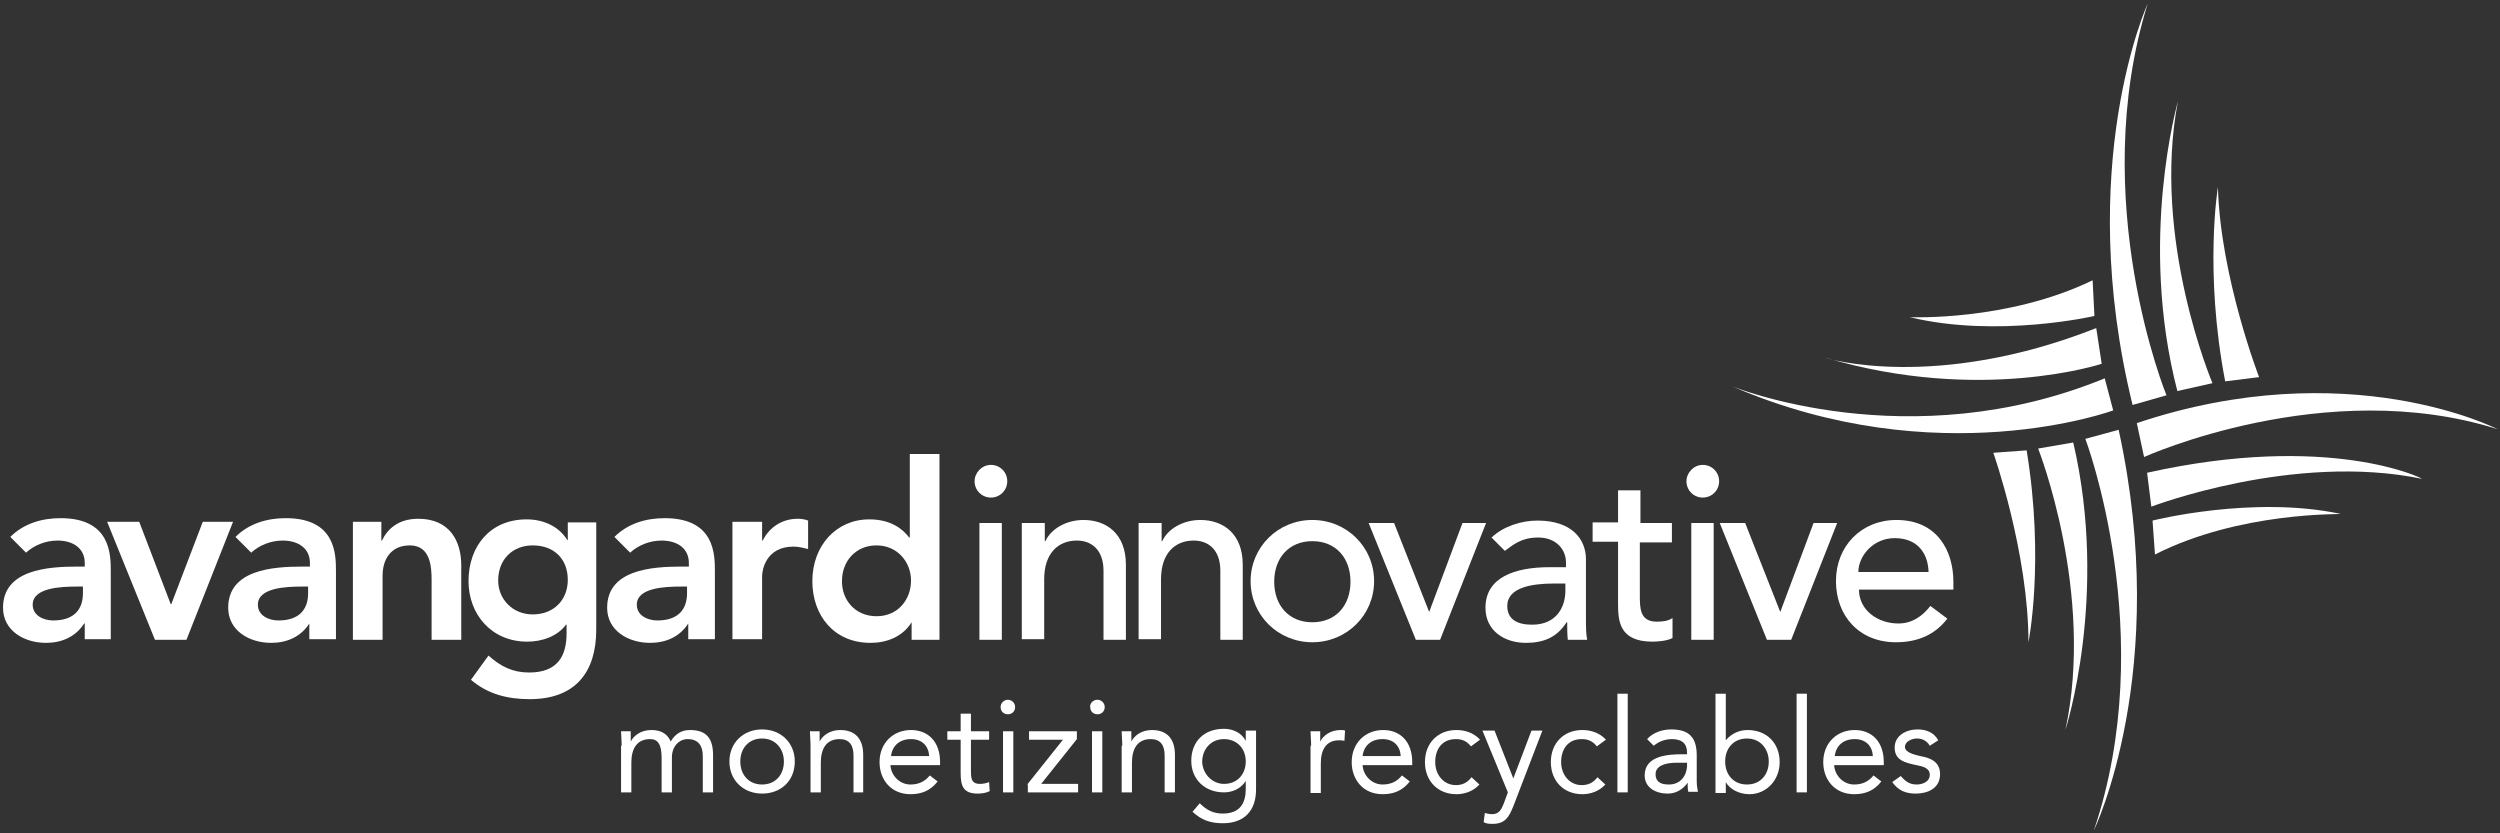 <?xml version="1.0" encoding="UTF-8" standalone="no"?>
<svg width="438px" height="146px" viewBox="0 0 438 146" version="1.1" xmlns="http://www.w3.org/2000/svg" xmlns:xlink="http://www.w3.org/1999/xlink" xmlns:sketch="http://www.bohemiancoding.com/sketch/ns">
    <rect x="0" y="0" width="438" height="146" fill="#333333" stroke="none"/>
    <!-- Generator: Sketch 3.5.2 (25235) - http://www.bohemiancoding.com/sketch -->
    <title>avangard-logo</title>
    <desc>Created with Sketch.</desc>
    <defs></defs>
    <g id="Amenities" stroke="none" stroke-width="1" fill="none" fill-rule="evenodd" sketch:type="MSPage">
        <g id="avangard-logo" sketch:type="MSLayerGroup" fill="#FFFFFF">
            <g id="Layer_1" sketch:type="MSShapeGroup">
                <g id="Group" transform="translate(0, 79.54)">
                    <path d="M14.847,29.695 L14.741,29.695 C13.257,32.028 10.817,33.089 8.06,33.089 C4.242,33.089 0.53,30.968 0.53,26.938 C0.53,20.256 8.378,19.726 13.575,19.726 L14.847,19.726 L14.847,19.09 C14.847,16.544 12.832,15.166 10.075,15.166 C7.954,15.166 5.939,16.014 4.56,17.287 L1.803,14.529 C4.136,12.196 7.318,11.242 10.605,11.242 C19.408,11.242 19.408,17.605 19.408,20.574 L19.408,32.452 L14.847,32.452 L14.847,29.695 L14.847,29.695 Z M14.529,23.226 L13.469,23.226 C10.605,23.226 5.727,23.438 5.727,26.407 C5.727,28.316 7.636,29.165 9.333,29.165 C12.832,29.165 14.529,27.362 14.529,24.392 L14.529,23.226 L14.529,23.226 Z" id="Shape"></path>
                    <path d="M18.771,11.878 L24.392,11.878 L29.907,26.301 L30.013,26.301 L35.528,11.878 L40.831,11.878 L32.664,32.558 L27.15,32.558 L18.771,11.878 L18.771,11.878 Z" id="Shape"></path>
                    <path d="M54.299,29.695 L54.193,29.695 C52.708,32.028 50.269,33.089 47.512,33.089 C43.694,33.089 39.982,30.968 39.982,26.938 C39.982,20.256 47.83,19.726 53.027,19.726 L54.299,19.726 L54.299,19.09 C54.299,16.544 52.284,15.166 49.527,15.166 C47.406,15.166 45.391,16.014 44.012,17.287 L41.255,14.529 C43.588,12.196 46.769,11.242 50.057,11.242 C58.86,11.242 58.86,17.605 58.86,20.574 L58.86,32.452 L54.193,32.452 L54.193,29.695 L54.299,29.695 Z M53.981,23.226 L52.921,23.226 C50.057,23.226 45.179,23.438 45.179,26.407 C45.179,28.316 47.088,29.165 48.785,29.165 C52.284,29.165 53.981,27.362 53.981,24.392 L53.981,23.226 L53.981,23.226 Z" id="Shape"></path>
                    <path d="M61.935,11.878 L66.814,11.878 L66.814,15.166 L66.92,15.166 C67.874,13.151 69.783,11.348 73.283,11.348 C78.798,11.348 80.813,15.272 80.813,19.514 L80.813,32.558 L75.616,32.558 L75.616,22.059 C75.616,19.726 75.404,16.014 71.798,16.014 C68.404,16.014 67.026,18.559 67.026,21.317 L67.026,32.558 L61.829,32.558 L61.829,11.878 L61.935,11.878 Z" id="Shape"></path>
                    <path d="M104.462,11.878 L104.462,30.755 C104.462,38.179 100.857,42.952 92.797,42.952 C88.979,42.952 85.479,42.103 82.509,39.558 L85.585,35.316 C87.706,37.225 89.827,38.285 92.691,38.285 C97.675,38.285 99.266,35.422 99.266,31.392 L99.266,29.907 L99.16,29.907 C97.675,31.922 95.024,32.877 92.372,32.877 C86.115,32.877 82.085,28.104 82.085,22.271 C82.085,16.12 85.903,11.454 92.266,11.454 C95.13,11.454 97.887,12.62 99.372,15.06 L99.478,15.06 L99.478,11.984 L104.462,11.984 L104.462,11.878 Z M87.282,22.165 C87.282,25.453 89.827,28.104 93.327,28.104 C97.145,28.104 99.478,25.453 99.478,22.059 C99.478,18.453 97.145,16.014 93.327,16.014 C89.827,16.014 87.282,18.453 87.282,22.165 L87.282,22.165 Z" id="Shape"></path>
                    <path d="M120.689,29.695 L120.583,29.695 C119.098,32.028 116.659,33.089 113.901,33.089 C110.083,33.089 106.371,30.968 106.371,26.938 C106.371,20.256 114.219,19.726 119.416,19.726 L120.689,19.726 L120.689,19.09 C120.689,16.544 118.674,15.166 115.916,15.166 C113.795,15.166 111.78,16.014 110.401,17.287 L107.644,14.529 C109.977,12.196 113.159,11.242 116.446,11.242 C125.249,11.242 125.249,17.605 125.249,20.574 L125.249,32.452 L120.583,32.452 L120.583,29.695 L120.689,29.695 Z M120.37,23.226 L119.31,23.226 C116.446,23.226 111.568,23.438 111.568,26.407 C111.568,28.316 113.477,29.165 115.174,29.165 C118.674,29.165 120.37,27.362 120.37,24.392 L120.37,23.226 L120.37,23.226 Z" id="Shape"></path>
                    <path d="M128.324,11.878 L133.521,11.878 L133.521,15.166 L133.627,15.166 C134.794,12.832 137.021,11.348 139.778,11.348 C140.415,11.348 141.051,11.454 141.581,11.666 L141.581,16.65 C140.733,16.438 139.884,16.226 139.036,16.226 C134.157,16.226 133.521,20.362 133.521,21.423 L133.521,32.452 L128.324,32.452 L128.324,11.878 L128.324,11.878 Z" id="Shape"></path>
                    <path d="M159.716,29.483 L159.716,29.483 C158.125,32.028 155.368,33.089 152.505,33.089 C146.141,33.089 142.323,28.316 142.323,22.271 C142.323,16.12 146.46,11.454 152.292,11.454 C156.216,11.454 158.231,13.257 159.292,14.635 L159.398,14.635 L159.398,0 L164.595,0 L164.595,32.558 L159.716,32.558 L159.716,29.483 L159.716,29.483 Z M153.565,28.422 C157.383,28.422 159.61,25.453 159.61,22.165 C159.61,18.984 157.277,16.014 153.565,16.014 C149.747,16.014 147.52,18.984 147.52,22.165 C147.414,25.453 149.747,28.422 153.565,28.422 L153.565,28.422 Z" id="Shape"></path>
                </g>
                <g id="Group" transform="translate(170.746, 80.6)">
                    <path d="M2.863,0.848 C4.454,0.848 5.727,2.121 5.727,3.712 C5.727,5.303 4.454,6.575 2.863,6.575 C1.273,6.575 0,5.303 0,3.712 C0,2.227 1.273,0.848 2.863,0.848 L2.863,0.848 Z M0.848,11.03 L4.772,11.03 L4.772,31.498 L0.848,31.498 L0.848,11.03 L0.848,11.03 Z" id="Shape"></path>
                    <path d="M8.378,11.03 L12.302,11.03 L12.302,14.211 L12.408,14.211 C13.363,12.09 16.014,10.499 19.09,10.499 C23.014,10.499 26.513,12.832 26.513,18.347 L26.513,31.498 L22.589,31.498 L22.589,19.408 C22.589,15.59 20.362,14.105 17.923,14.105 C14.741,14.105 12.196,16.226 12.196,20.892 L12.196,31.392 L8.272,31.392 L8.272,11.03 L8.378,11.03 Z" id="Shape"></path>
                    <path d="M28.846,11.03 L32.77,11.03 L32.77,14.211 L32.877,14.211 C33.831,12.09 36.482,10.499 39.558,10.499 C43.482,10.499 46.982,12.832 46.982,18.347 L46.982,31.498 L43.058,31.498 L43.058,19.408 C43.058,15.59 40.831,14.105 38.391,14.105 C35.21,14.105 32.664,16.226 32.664,20.892 L32.664,31.392 L28.74,31.392 L28.74,11.03 L28.846,11.03 Z" id="Shape"></path>
                    <path d="M59.178,10.499 C65.223,10.499 69.995,15.272 69.995,21.211 C69.995,27.15 65.223,31.922 59.178,31.922 C53.133,31.922 48.36,27.15 48.36,21.211 C48.36,15.272 53.133,10.499 59.178,10.499 L59.178,10.499 Z M59.178,28.422 C63.314,28.422 65.859,25.453 65.859,21.317 C65.859,17.181 63.314,14.211 59.178,14.211 C55.042,14.211 52.496,17.181 52.496,21.317 C52.496,25.453 55.042,28.422 59.178,28.422 L59.178,28.422 Z" id="Shape"></path>
                    <path d="M69.041,11.03 L73.495,11.03 L79.646,26.619 L85.479,11.03 L89.615,11.03 L81.555,31.498 L77.313,31.498 L69.041,11.03 L69.041,11.03 Z" id="Shape"></path>
                    <path d="M90.569,13.575 C92.691,11.56 95.872,10.605 98.63,10.605 C104.675,10.605 107.114,13.893 107.114,17.393 L107.114,27.786 C107.114,29.165 107.114,30.437 107.326,31.498 L103.932,31.498 C103.826,30.437 103.826,29.483 103.826,28.422 L103.72,28.422 C102.023,31.074 99.69,32.028 96.615,32.028 C92.797,32.028 89.509,29.907 89.509,25.877 C89.509,20.574 94.6,18.771 100.751,18.771 L103.614,18.771 L103.614,17.923 C103.614,15.802 102.023,13.575 98.736,13.575 C95.766,13.575 94.387,14.847 92.903,15.908 L90.569,13.575 L90.569,13.575 Z M101.493,21.635 C97.781,21.635 93.327,22.271 93.327,25.559 C93.327,27.892 95.024,28.846 97.675,28.846 C102.023,28.846 103.508,25.665 103.508,22.908 L103.508,21.635 L101.493,21.635 L101.493,21.635 Z" id="Shape"></path>
                    <path d="M122.067,14.423 L116.553,14.423 L116.553,23.65 C116.553,25.983 116.553,28.316 119.522,28.316 C120.477,28.316 121.537,28.21 122.279,27.68 L122.279,31.18 C121.325,31.71 119.522,31.816 118.78,31.816 C112.841,31.816 112.735,28.104 112.735,24.923 L112.735,14.317 L108.28,14.317 L108.28,10.923 L112.735,10.923 L112.735,5.303 L116.659,5.303 L116.659,11.03 L122.173,11.03 L122.173,14.423 L122.067,14.423 Z" id="Shape"></path>
                    <path d="M127.582,0.848 C129.173,0.848 130.446,2.121 130.446,3.712 C130.446,5.303 129.173,6.575 127.582,6.575 C125.991,6.575 124.719,5.303 124.719,3.712 C124.719,2.227 125.991,0.848 127.582,0.848 L127.582,0.848 Z M125.567,11.03 L129.491,11.03 L129.491,31.498 L125.567,31.498 L125.567,11.03 L125.567,11.03 Z" id="Shape"></path>
                    <path d="M130.552,11.03 L135.006,11.03 L141.157,26.619 L146.99,11.03 L151.126,11.03 L143.066,31.498 L138.824,31.498 L130.552,11.03 L130.552,11.03 Z" id="Shape"></path>
                    <path d="M154.944,22.695 C154.944,26.301 158.231,28.634 161.837,28.634 C164.17,28.634 165.973,27.468 167.458,25.559 L170.428,27.786 C168.307,30.543 165.337,31.922 161.413,31.922 C154.944,31.922 150.914,27.256 150.914,21.211 C150.914,15.06 155.368,10.499 161.519,10.499 C168.731,10.499 171.488,16.014 171.488,21.317 L171.488,22.695 L154.944,22.695 L154.944,22.695 Z M167.14,19.62 C167.034,16.226 165.125,13.681 161.201,13.681 C157.383,13.681 154.838,16.862 154.838,19.62 L167.14,19.62 L167.14,19.62 Z" id="Shape"></path>
                </g>
                <path d="M376.171,82.828 L376.913,88.767 C376.913,88.767 401.836,79.222 424.319,83.888 C424.425,83.782 407.987,75.722 376.171,82.828 L376.171,82.828 Z" id="Shape"></path>
                <path d="M374.368,74.131 C411.381,61.723 437.576,75.192 437.576,75.192 C407.457,65.647 375.641,80.07 375.641,80.07 L374.368,74.131 L374.368,74.131 Z" id="Shape"></path>
                <path d="M355.066,78.904 L349.233,79.328 C349.233,79.328 355.385,96.827 355.385,112.523 C355.385,112.523 358.248,98.311 355.066,78.904 L355.066,78.904 Z" id="Shape"></path>
                <path d="M363.232,77.525 L357.081,78.585 C357.081,78.585 367.05,103.826 361.854,127.9 C361.854,127.9 369.49,104.356 363.232,77.525 L363.232,77.525 Z" id="Shape"></path>
                <path d="M371.186,75.298 C380.413,117.507 366.838,145.505 366.838,145.505 C378.398,111.356 365.354,76.889 365.354,76.889 L371.186,75.298 L371.186,75.298 Z" id="Shape"></path>
                <path d="M389.852,66.814 L395.791,66.071 C395.791,66.071 389.003,48.466 388.579,32.77 C388.579,32.77 386.14,47.512 389.852,66.814 L389.852,66.814 Z" id="Shape"></path>
                <path d="M381.474,68.51 L387.625,67.132 C387.625,67.132 376.913,41.891 381.58,17.711 C381.58,17.817 374.58,41.997 381.474,68.51 L381.474,68.51 Z" id="Shape"></path>
                <path d="M373.626,70.95 C363.338,28.953 376.277,0.636 376.277,0.636 C365.566,35.104 379.565,69.253 379.565,69.253 L373.626,70.95 L373.626,70.95 Z" id="Shape"></path>
                <path d="M368.747,66.283 L370.232,71.904 C370.232,71.904 339.477,83.252 303.418,67.662 C303.418,67.662 334.386,80.388 368.747,66.283 L368.747,66.283 Z" id="Shape"></path>
                <path d="M367.262,57.481 L368.217,63.738 C368.217,63.738 347.006,70.738 319.857,62.677 C319.857,62.784 339.052,68.616 367.262,57.481 L367.262,57.481 Z" id="Shape"></path>
                <path d="M366.626,49.103 L366.944,55.36 C366.944,55.36 349.976,59.284 334.598,55.572 C334.704,55.572 351.779,56.314 366.626,49.103 L366.626,49.103 Z" id="Shape"></path>
                <path d="M377.55,97.145 L377.125,91.206 C377.125,91.206 394.624,86.752 410.108,90.039 C410.108,90.145 392.397,89.615 377.55,97.145 L377.55,97.145 Z" id="Shape"></path>
                <g id="Group" transform="translate(108.174, 120.901)">
                    <path d="M0.742,9.757 C0.742,8.802 0.636,7.954 0.636,7.212 L2.333,7.212 L2.333,9.015 L2.333,9.015 C2.863,7.954 4.136,7 5.939,7 C8.272,7 9.015,8.272 9.333,9.015 C10.075,7.742 11.136,7 12.726,7 C15.802,7 16.756,8.696 16.756,11.454 L16.756,17.923 L14.954,17.923 L14.954,11.56 C14.954,10.075 14.423,8.59 12.302,8.59 C10.817,8.59 9.545,9.863 9.545,11.772 L9.545,17.923 L7.742,17.923 L7.742,11.878 C7.742,9.545 7.106,8.59 5.727,8.59 C3.394,8.59 2.439,10.287 2.439,12.726 L2.439,17.923 L0.636,17.923 L0.636,9.757 L0.742,9.757 Z" id="Shape"></path>
                    <path d="M25.347,6.893 C28.634,6.893 31.074,9.227 31.074,12.514 C31.074,15.908 28.634,18.135 25.347,18.135 C22.059,18.135 19.62,15.802 19.62,12.514 C19.62,9.227 22.059,6.893 25.347,6.893 L25.347,6.893 Z M25.347,16.544 C27.68,16.544 29.165,14.847 29.165,12.514 C29.165,10.287 27.68,8.484 25.347,8.484 C23.014,8.484 21.529,10.181 21.529,12.514 C21.529,14.847 23.014,16.544 25.347,16.544 L25.347,16.544 Z" id="Shape"></path>
                    <path d="M33.831,9.757 C33.831,8.802 33.725,7.954 33.725,7.212 L35.422,7.212 L35.422,9.015 L35.422,9.015 C35.952,7.954 37.225,7 39.028,7 C41.891,7 43.058,8.802 43.058,11.348 L43.058,17.923 L41.361,17.923 L41.361,11.454 C41.361,9.651 40.618,8.59 38.922,8.59 C36.588,8.59 35.634,10.287 35.634,12.726 L35.634,17.923 L33.831,17.923 L33.831,9.757 L33.831,9.757 Z" id="Shape"></path>
                    <path d="M56.102,16.014 C54.83,17.605 53.345,18.241 51.33,18.241 C47.936,18.241 45.921,15.696 45.921,12.62 C45.921,9.333 48.254,7 51.436,7 C54.405,7 56.526,9.015 56.526,12.62 L56.526,13.151 L47.83,13.151 C47.936,14.954 49.421,16.544 51.33,16.544 C52.815,16.544 53.875,16.014 54.723,14.954 L56.102,16.014 L56.102,16.014 Z M54.617,11.56 C54.511,9.757 53.345,8.59 51.436,8.59 C49.421,8.59 48.148,9.757 47.936,11.56 L54.617,11.56 L54.617,11.56 Z" id="Shape"></path>
                    <path d="M65.117,8.696 L61.935,8.696 L61.935,13.999 C61.935,15.378 61.935,16.438 63.526,16.438 C64.056,16.438 64.586,16.332 65.117,16.12 L65.223,17.711 C64.586,18.029 63.844,18.135 63.102,18.135 C60.556,18.135 60.132,16.756 60.132,14.529 L60.132,8.696 L57.799,8.696 L57.799,7.212 L60.132,7.212 L60.132,4.136 L61.935,4.136 L61.935,7.212 L65.117,7.212 L65.117,8.696 L65.117,8.696 Z" id="Shape"></path>
                    <path d="M68.404,1.697 C69.147,1.697 69.677,2.333 69.677,2.969 C69.677,3.712 69.147,4.242 68.404,4.242 C67.662,4.242 67.132,3.712 67.132,2.969 C67.132,2.333 67.662,1.697 68.404,1.697 L68.404,1.697 Z M67.556,7.212 L69.359,7.212 L69.359,17.923 L67.556,17.923 L67.556,7.212 L67.556,7.212 Z" id="Shape"></path>
                    <path d="M71.798,16.544 L78.055,8.696 L72.116,8.696 L72.116,7.212 L80.494,7.212 L80.494,8.59 L74.237,16.438 L80.707,16.438 L80.707,17.923 L71.904,17.923 L71.904,16.544 L71.798,16.544 Z" id="Shape"></path>
                    <path d="M84.1,1.697 C84.843,1.697 85.373,2.333 85.373,2.969 C85.373,3.712 84.843,4.242 84.1,4.242 C83.358,4.242 82.828,3.712 82.828,2.969 C82.722,2.333 83.358,1.697 84.1,1.697 L84.1,1.697 Z M83.146,7.212 L84.949,7.212 L84.949,17.923 L83.146,17.923 L83.146,7.212 L83.146,7.212 Z" id="Shape"></path>
                    <path d="M88.448,9.757 C88.448,8.802 88.342,7.954 88.342,7.212 L90.039,7.212 L90.039,9.015 L90.039,9.015 C90.569,7.954 91.842,7 93.645,7 C96.508,7 97.675,8.802 97.675,11.348 L97.675,17.923 L95.872,17.923 L95.872,11.454 C95.872,9.651 95.13,8.59 93.433,8.59 C91.1,8.59 90.145,10.287 90.145,12.726 L90.145,17.923 L88.342,17.923 L88.342,9.757 L88.448,9.757 Z" id="Shape"></path>
                    <path d="M111.886,17.393 C111.886,21.211 109.765,23.332 106.053,23.332 C103.932,23.332 102.341,22.801 100.751,21.317 L102.023,19.832 C103.19,20.999 104.356,21.635 106.053,21.635 C109.235,21.635 110.083,19.62 110.083,17.287 L110.083,15.908 L110.083,15.908 C109.235,17.287 107.75,17.923 106.265,17.923 C102.872,17.923 100.538,15.59 100.538,12.408 C100.538,8.908 102.872,6.787 106.265,6.787 C107.75,6.787 109.341,7.424 110.083,8.908 L110.083,8.908 L110.083,7.106 L111.886,7.106 L111.886,17.393 L111.886,17.393 Z M106.265,16.438 C108.705,16.438 110.083,14.635 110.083,12.514 C110.083,10.181 108.492,8.59 106.265,8.59 C104.038,8.59 102.447,10.287 102.447,12.62 C102.554,14.741 104.25,16.438 106.265,16.438 L106.265,16.438 Z" id="Shape"></path>
                    <path d="M121.537,9.757 C121.537,8.802 121.431,7.954 121.431,7.212 L123.128,7.212 L123.128,9.015 L123.128,9.015 C123.658,7.954 124.931,7 126.734,7 C126.946,7 127.264,7 127.476,7.106 L127.37,8.908 C127.052,8.802 126.734,8.802 126.415,8.802 C124.294,8.802 123.234,10.287 123.234,12.832 L123.234,18.029 L121.431,18.029 L121.431,9.757 L121.537,9.757 Z" id="Shape"></path>
                    <path d="M138.824,16.014 C137.551,17.605 136.066,18.241 134.051,18.241 C130.658,18.241 128.643,15.696 128.643,12.62 C128.643,9.333 130.976,7 134.157,7 C137.127,7 139.248,9.015 139.248,12.62 L139.248,13.151 L130.552,13.151 C130.658,14.954 132.142,16.544 134.051,16.544 C135.536,16.544 136.597,16.014 137.445,14.954 L138.824,16.014 L138.824,16.014 Z M137.233,11.56 C137.127,9.757 135.96,8.59 134.051,8.59 C132.036,8.59 130.764,9.757 130.552,11.56 L137.233,11.56 L137.233,11.56 Z" id="Shape"></path>
                    <path d="M149.535,9.863 C148.793,8.908 147.944,8.59 146.884,8.59 C144.445,8.59 143.278,10.393 143.278,12.62 C143.278,14.847 144.763,16.65 146.884,16.65 C148.05,16.65 148.899,16.226 149.641,15.272 L151.02,16.544 C149.959,17.711 148.475,18.241 146.99,18.241 C143.702,18.241 141.475,15.908 141.475,12.62 C141.475,9.333 143.702,7 146.99,7 C148.581,7 150.065,7.53 151.126,8.696 L149.535,9.863 L149.535,9.863 Z" id="Shape"></path>
                    <path d="M156.959,20.362 C156.216,22.165 155.58,23.438 153.353,23.438 C152.823,23.438 152.186,23.438 151.762,23.12 L151.974,21.529 C152.292,21.635 152.717,21.741 153.247,21.741 C154.414,21.741 154.838,20.999 155.262,19.938 L156.004,17.923 L151.55,7.106 L153.671,7.106 L156.959,15.484 L156.959,15.484 L160.14,7.106 L162.049,7.106 L156.959,20.362 L156.959,20.362 Z" id="Shape"></path>
                    <path d="M171.594,9.863 C170.852,8.908 170.003,8.59 168.943,8.59 C166.504,8.59 165.337,10.393 165.337,12.62 C165.337,14.847 166.822,16.65 168.943,16.65 C170.109,16.65 170.958,16.226 171.7,15.272 L173.079,16.544 C172.018,17.711 170.534,18.241 169.049,18.241 C165.761,18.241 163.534,15.908 163.534,12.62 C163.534,9.333 165.761,7 169.049,7 C170.64,7 172.124,7.53 173.185,8.696 L171.594,9.863 L171.594,9.863 Z" id="Shape"></path>
                    <path d="M175.2,0.636 L177.003,0.636 L177.003,17.923 L175.2,17.923 L175.2,0.636 L175.2,0.636 Z" id="Shape"></path>
                    <path d="M180.397,8.59 C181.457,7.424 183.048,6.893 184.639,6.893 C187.82,6.893 189.093,8.378 189.093,11.454 L189.093,16.014 C189.093,16.65 189.199,17.287 189.305,17.817 L187.608,17.817 C187.502,17.287 187.502,16.65 187.502,16.226 L187.502,16.226 C186.76,17.287 185.593,18.135 184.002,18.135 C181.881,18.135 179.972,17.075 179.972,14.954 C179.972,11.454 184.108,11.242 186.76,11.242 L187.396,11.242 L187.396,10.923 C187.396,9.333 186.442,8.59 184.745,8.59 C183.578,8.59 182.412,9.015 181.563,9.757 L180.397,8.59 L180.397,8.59 Z M185.593,12.726 C183.366,12.726 181.881,13.363 181.881,14.741 C181.881,16.12 182.836,16.544 184.215,16.544 C186.23,16.544 187.29,15.06 187.396,13.363 L187.396,12.726 L185.593,12.726 L185.593,12.726 Z" id="Shape"></path>
                    <path d="M192.381,0.636 L194.184,0.636 L194.184,8.802 L194.184,8.802 C195.138,7.636 196.517,7 198.001,7 C201.395,7 203.622,9.333 203.622,12.62 C203.622,15.802 201.289,18.241 198.32,18.241 C196.411,18.241 194.82,17.287 194.184,16.12 L194.184,16.12 L194.184,18.029 L192.381,18.029 L192.381,0.636 L192.381,0.636 Z M197.895,16.544 C200.229,16.544 201.713,14.847 201.713,12.514 C201.713,10.287 200.229,8.484 197.895,8.484 C195.562,8.484 194.077,10.181 194.077,12.514 C194.077,14.847 195.562,16.544 197.895,16.544 L197.895,16.544 Z" id="Shape"></path>
                    <path d="M206.592,0.636 L208.395,0.636 L208.395,17.923 L206.592,17.923 L206.592,0.636 L206.592,0.636 Z" id="Shape"></path>
                    <path d="M221.439,16.014 C220.167,17.605 218.682,18.241 216.667,18.241 C213.273,18.241 211.258,15.696 211.258,12.62 C211.258,9.333 213.591,7 216.773,7 C219.742,7 221.863,9.015 221.863,12.62 L221.863,13.151 L213.167,13.151 C213.273,14.954 214.758,16.544 216.667,16.544 C218.152,16.544 219.212,16.014 220.061,14.954 L221.439,16.014 L221.439,16.014 Z M219.954,11.56 C219.848,9.757 218.682,8.59 216.773,8.59 C214.758,8.59 213.485,9.757 213.273,11.56 L219.954,11.56 L219.954,11.56 Z" id="Shape"></path>
                    <path d="M224.833,15.06 C225.575,15.908 226.318,16.544 227.59,16.544 C228.757,16.544 229.923,16.014 229.923,14.847 C229.923,13.681 228.757,13.363 227.59,13.151 C225.575,12.726 223.772,12.302 223.772,10.075 C223.772,7.954 225.787,6.893 227.802,6.893 C229.287,6.893 230.666,7.424 231.408,8.802 L229.923,9.757 C229.499,9.015 228.757,8.484 227.696,8.484 C226.742,8.484 225.575,9.015 225.575,9.969 C225.575,10.817 226.848,11.242 228.227,11.56 C230.136,11.878 231.726,12.62 231.726,14.741 C231.726,17.181 229.605,18.135 227.484,18.135 C225.681,18.135 224.409,17.605 223.348,16.12 L224.833,15.06 L224.833,15.06 Z" id="Shape"></path>
                </g>
            </g>
        </g>
    </g>
</svg>